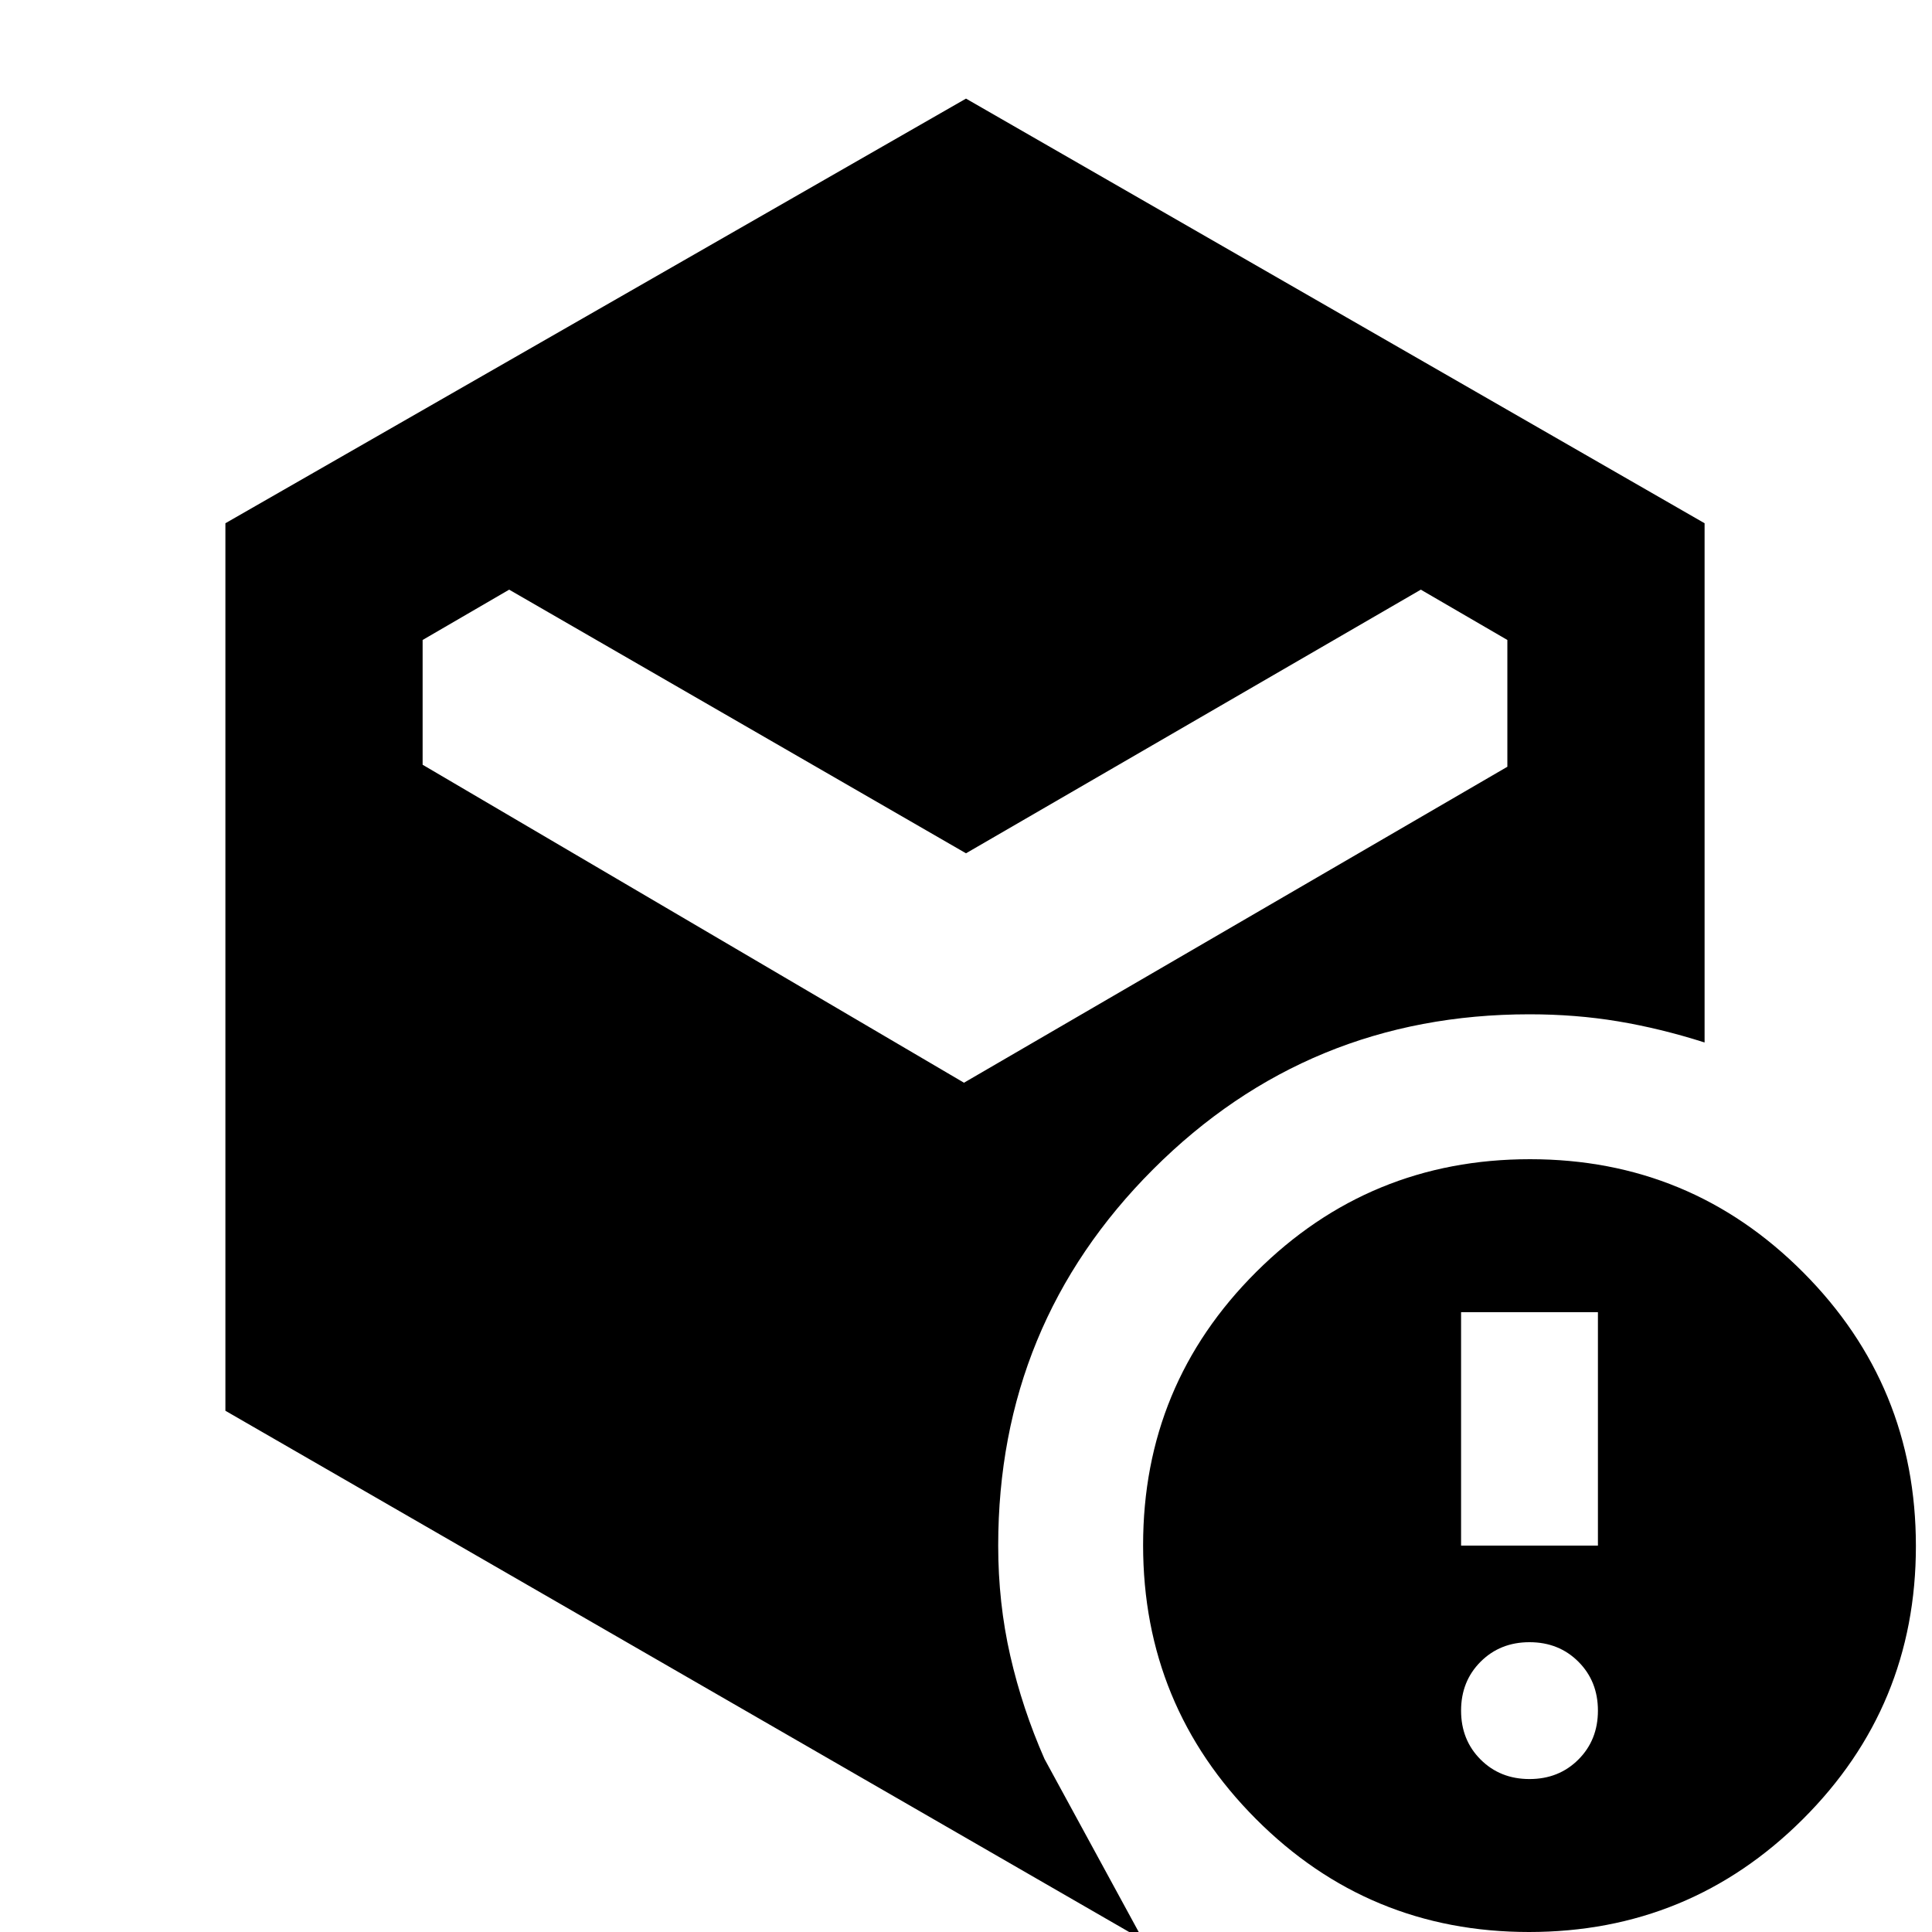 <svg xmlns="http://www.w3.org/2000/svg" height="20" viewBox="0 -960 960 960" width="20"><path d="M480-536 253-667l-43 25v62l269 158 270-157v-63l-43-25-226 131ZM112-259v-441l368-211 367 211v258q-22-7-43-10.5t-44-3.5q-110 0-187 77t-77 187q0 28.53 6 54.77Q508-111 519-86l49 90-456-263ZM760-76q14.6 0 24.3-9.7 9.7-9.7 9.7-24.3 0-14.6-9.7-24.3-9.7-9.7-24.3-9.7-14.6 0-24.3 9.7-9.7 9.7-9.7 24.3 0 14.6 9.7 24.3Q745.4-76 760-76Zm-34-116h68v-116h-68v116ZM759.77 0Q680 0 624-56.23q-56-56.22-56-136Q568-272 624.23-328q56.22-56 136-56Q840-384 896-327.77q56 56.22 56 136Q952-112 895.77-56q-56.22 56-136 56Z"/></svg>
